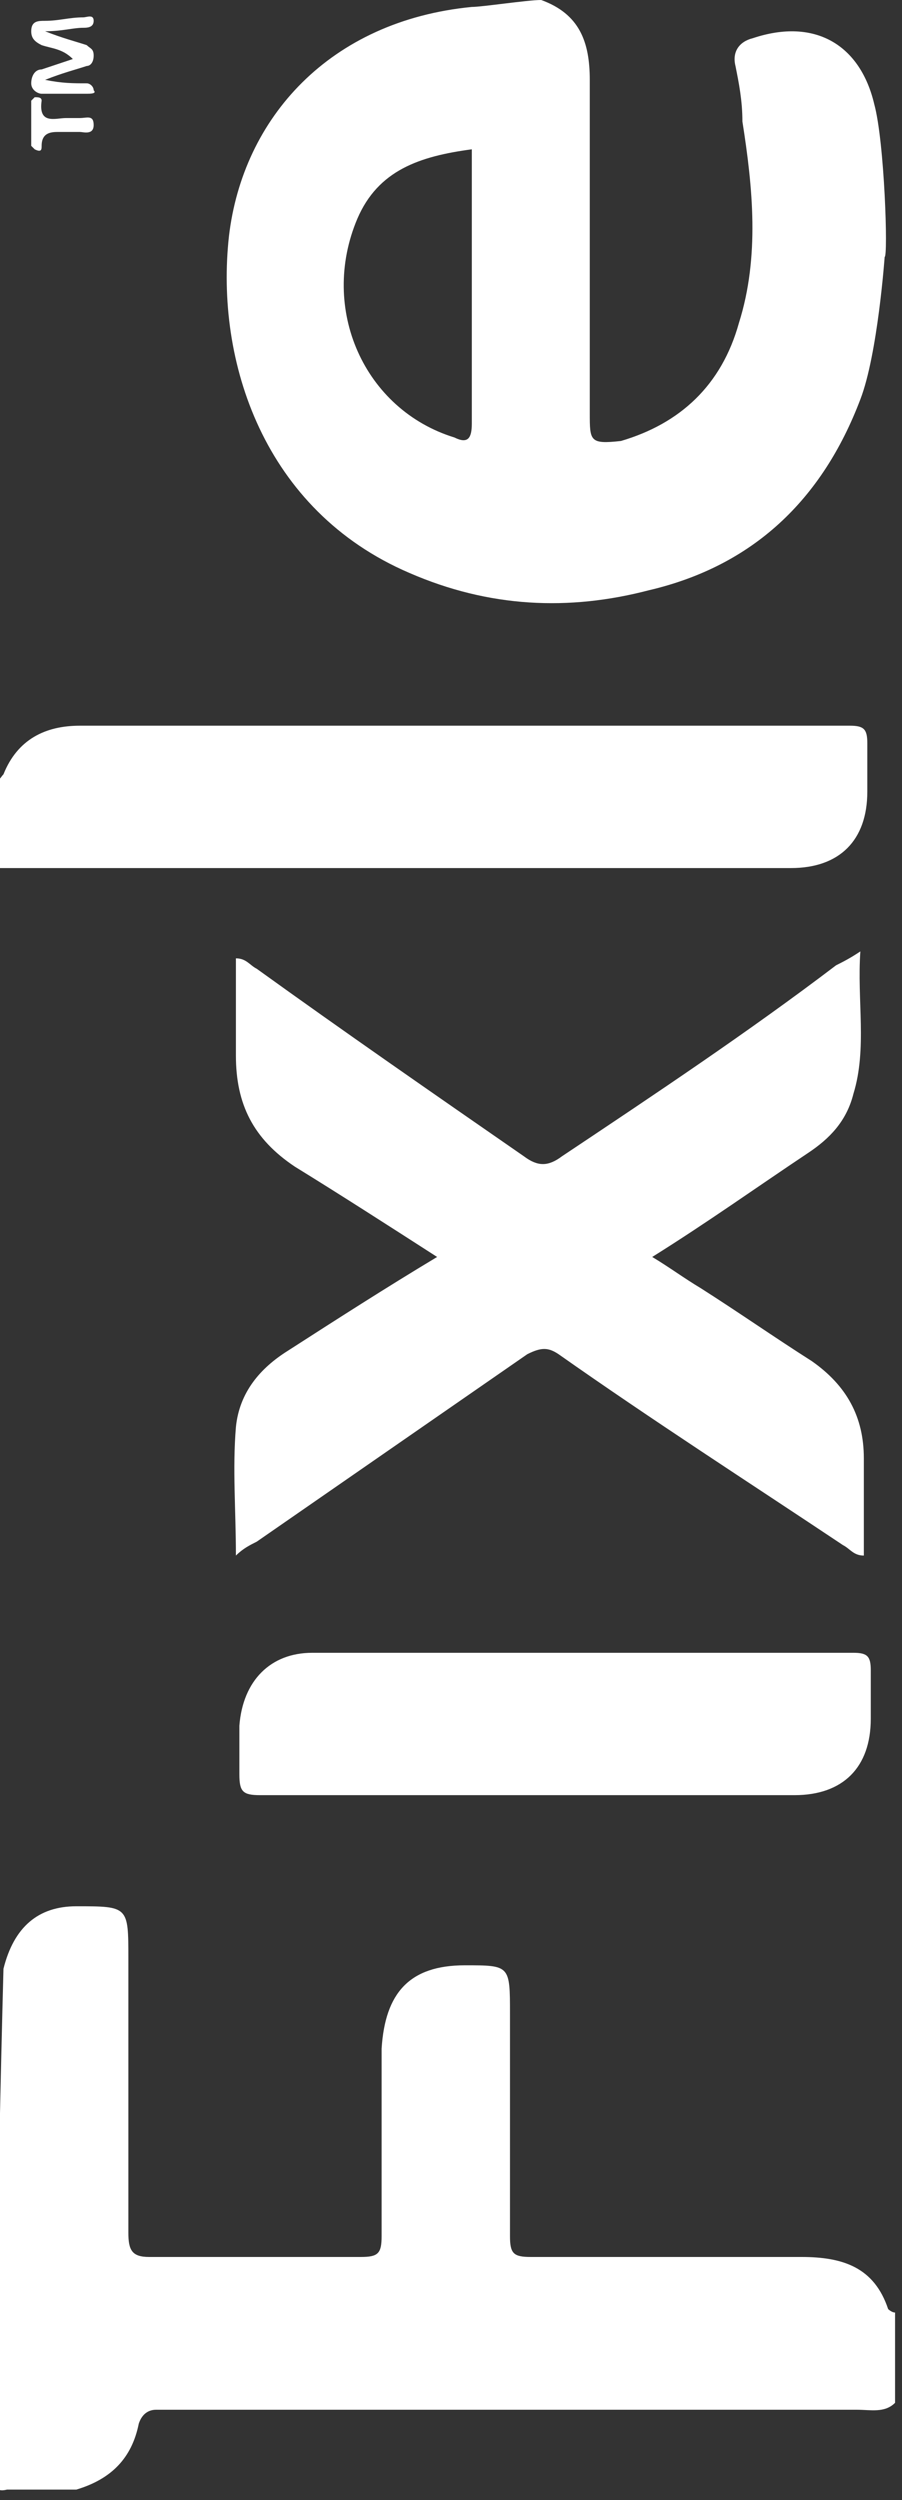 <?xml version="1.0" encoding="utf-8"?>
<!-- Generator: Adobe Illustrator 22.0.1, SVG Export Plug-In . SVG Version: 6.00 Build 0)  -->
<svg version="1.1" id="Layer_1" xmlns="http://www.w3.org/2000/svg" xmlns:xlink="http://www.w3.org/1999/xlink" x="0px" y="0px"
	 viewBox="0 0 26 72" style="enable-background:new 0 0 26 72;" xml:space="preserve">
<rect x="0" y="0" width="26" height="72" fill="#333333" stroke="none"/>
<style type="text/css">
	.st0{fill:#FFFFFF;}
</style>
<path id="Fill-1" class="st0" d="M20.2,20.9c-6,0-11.9,0-17.9,0c-1,0-1.8,0.4-2.2,1.4C0,22.4,0,22.5-0.2,22.5V25
	c5.1,0,10.1,0,15.2,0c2.6,0,5.2,0,7.8,0c1.4,0,2.2-0.8,2.2-2.2c0-0.5,0-0.9,0-1.4c0-0.4-0.1-0.5-0.5-0.5
	C23.2,20.9,21.7,20.9,20.2,20.9 M6.9,49.7c0,0.5,0,1,0,1.4c0,0.5,0.1,0.6,0.6,0.6c2.6,0,5.1,0,7.7,0s5.1,0,7.7,0
	c1.4,0,2.2-0.8,2.2-2.2c0-0.5,0-0.9,0-1.4c0-0.4-0.1-0.5-0.5-0.5c-5.2,0-10.4,0-15.6,0C7.8,47.6,7,48.4,6.9,49.7 M13.1,12.6
	c-2.6-0.8-3.9-3.7-2.8-6.3c0.6-1.4,1.8-1.8,3.3-2v1.9c0,2,0,4,0,6C13.6,12.6,13.5,12.8,13.1,12.6 M17,11.9c0-3.2,0-6.4,0-9.6
	c0-1.1-0.3-1.9-1.4-2.3c-0.4,0-1.7,0.2-2,0.2C9.5,0.6,7,3.4,6.6,6.8c-0.4,3.6,1,7.9,5.2,9.7c2.3,1,4.6,1.1,6.9,0.5
	c3-0.7,5-2.6,6.1-5.5c0.5-1.3,0.7-4.1,0.7-4.1c0.1,0,0-3.3-0.3-4.4c-0.4-1.7-1.7-2.5-3.5-1.9c-0.4,0.1-0.6,0.4-0.5,0.8
	c0.1,0.5,0.2,1,0.2,1.6c0.3,1.9,0.5,3.9-0.1,5.8c-0.5,1.8-1.7,2.9-3.4,3.4C17,12.8,17,12.7,17,11.9 M16.2,33.3
	c-0.4,0.3-0.7,0.3-1.1,0c-2.6-1.8-5.2-3.6-7.7-5.4c-0.2-0.1-0.3-0.3-0.6-0.3c0,0.9,0,1.8,0,2.8c0,1.4,0.5,2.4,1.7,3.2
	c1.3,0.8,2.7,1.7,4.1,2.6c-1.5,0.9-2.9,1.8-4.3,2.7c-0.8,0.5-1.4,1.2-1.5,2.2c-0.1,1.2,0,2.4,0,3.7c0.2-0.2,0.4-0.3,0.6-0.4
	c2.6-1.8,5.2-3.6,7.8-5.4c0.4-0.2,0.6-0.2,0.9,0c2.7,1.9,5.5,3.7,8.2,5.5c0.2,0.1,0.3,0.3,0.6,0.3c0-1,0-1.9,0-2.8
	c0-1.2-0.5-2.1-1.5-2.8c-1.1-0.7-2.1-1.4-3.2-2.1c-0.5-0.3-0.9-0.6-1.4-0.9c1.6-1,3-2,4.5-3c0.6-0.4,1.1-0.9,1.3-1.7
	c0.4-1.3,0.1-2.7,0.2-4.1c-0.3,0.2-0.5,0.3-0.7,0.4C21.6,29.7,18.9,31.5,16.2,33.3 M0.1,56.7c0,0-0.2,7.4-0.2,11.1
	c0,1.2,0,2.4,0,3.6c0,0.1-0.1,0.4,0.3,0.3h2c1-0.3,1.6-0.9,1.8-1.9c0.1-0.3,0.3-0.4,0.5-0.4s0.5,0,0.7,0c6.5,0,13,0,19.5,0
	c0.4,0,0.8,0.1,1.1-0.2v-2.6c-0.1,0-0.2-0.1-0.2-0.1c-0.4-1.2-1.3-1.5-2.5-1.5c-2.6,0-5.2,0-7.8,0c-0.5,0-0.6-0.1-0.6-0.6
	c0-2.1,0-4.3,0-6.4c0-1.4,0-1.4-1.3-1.4c-1.6,0-2.3,0.8-2.4,2.4c0,1.8,0,3.6,0,5.4c0,0.5-0.1,0.6-0.6,0.6c-2,0-4.1,0-6.1,0
	c-0.5,0-0.6-0.2-0.6-0.7c0-2.6,0-5.2,0-7.9c0-1.5,0-1.5-1.5-1.5C1.1,54.9,0.4,55.5,0.1,56.7 M1.2,4.2c0-0.4,0.3-0.4,0.5-0.4
	s0.4,0,0.6,0c0.1,0,0.4,0.1,0.4-0.2c0-0.3-0.2-0.2-0.4-0.2c-0.1,0-0.3,0-0.4,0c-0.3,0-0.8,0.2-0.7-0.5c0-0.1-0.1-0.1-0.2-0.1
	L0.9,2.9c0,0.4,0,0.9,0,1.3L1,4.3C1.2,4.4,1.2,4.3,1.2,4.2 M2.7,2.6c0-0.1-0.1-0.2-0.2-0.2c-0.4,0-0.7,0-1.2-0.1
	C1.8,2.1,2.2,2,2.5,1.9c0.1,0,0.2-0.1,0.2-0.3c0-0.2-0.1-0.2-0.2-0.3C2.2,1.2,1.8,1.1,1.3,0.9c0.5,0,0.8-0.1,1.1-0.1
	c0.1,0,0.3,0,0.3-0.2S2.5,0.5,2.4,0.5C2,0.5,1.7,0.6,1.3,0.6c-0.2,0-0.4,0-0.4,0.3c0,0.2,0.1,0.3,0.3,0.4c0.3,0.1,0.6,0.1,0.9,0.4
	C1.8,1.8,1.5,1.9,1.2,2C1,2,0.9,2.2,0.9,2.4s0.2,0.3,0.3,0.3c0.5,0,0.9,0,1.3,0C2.6,2.7,2.8,2.7,2.7,2.6"/>
</svg>
